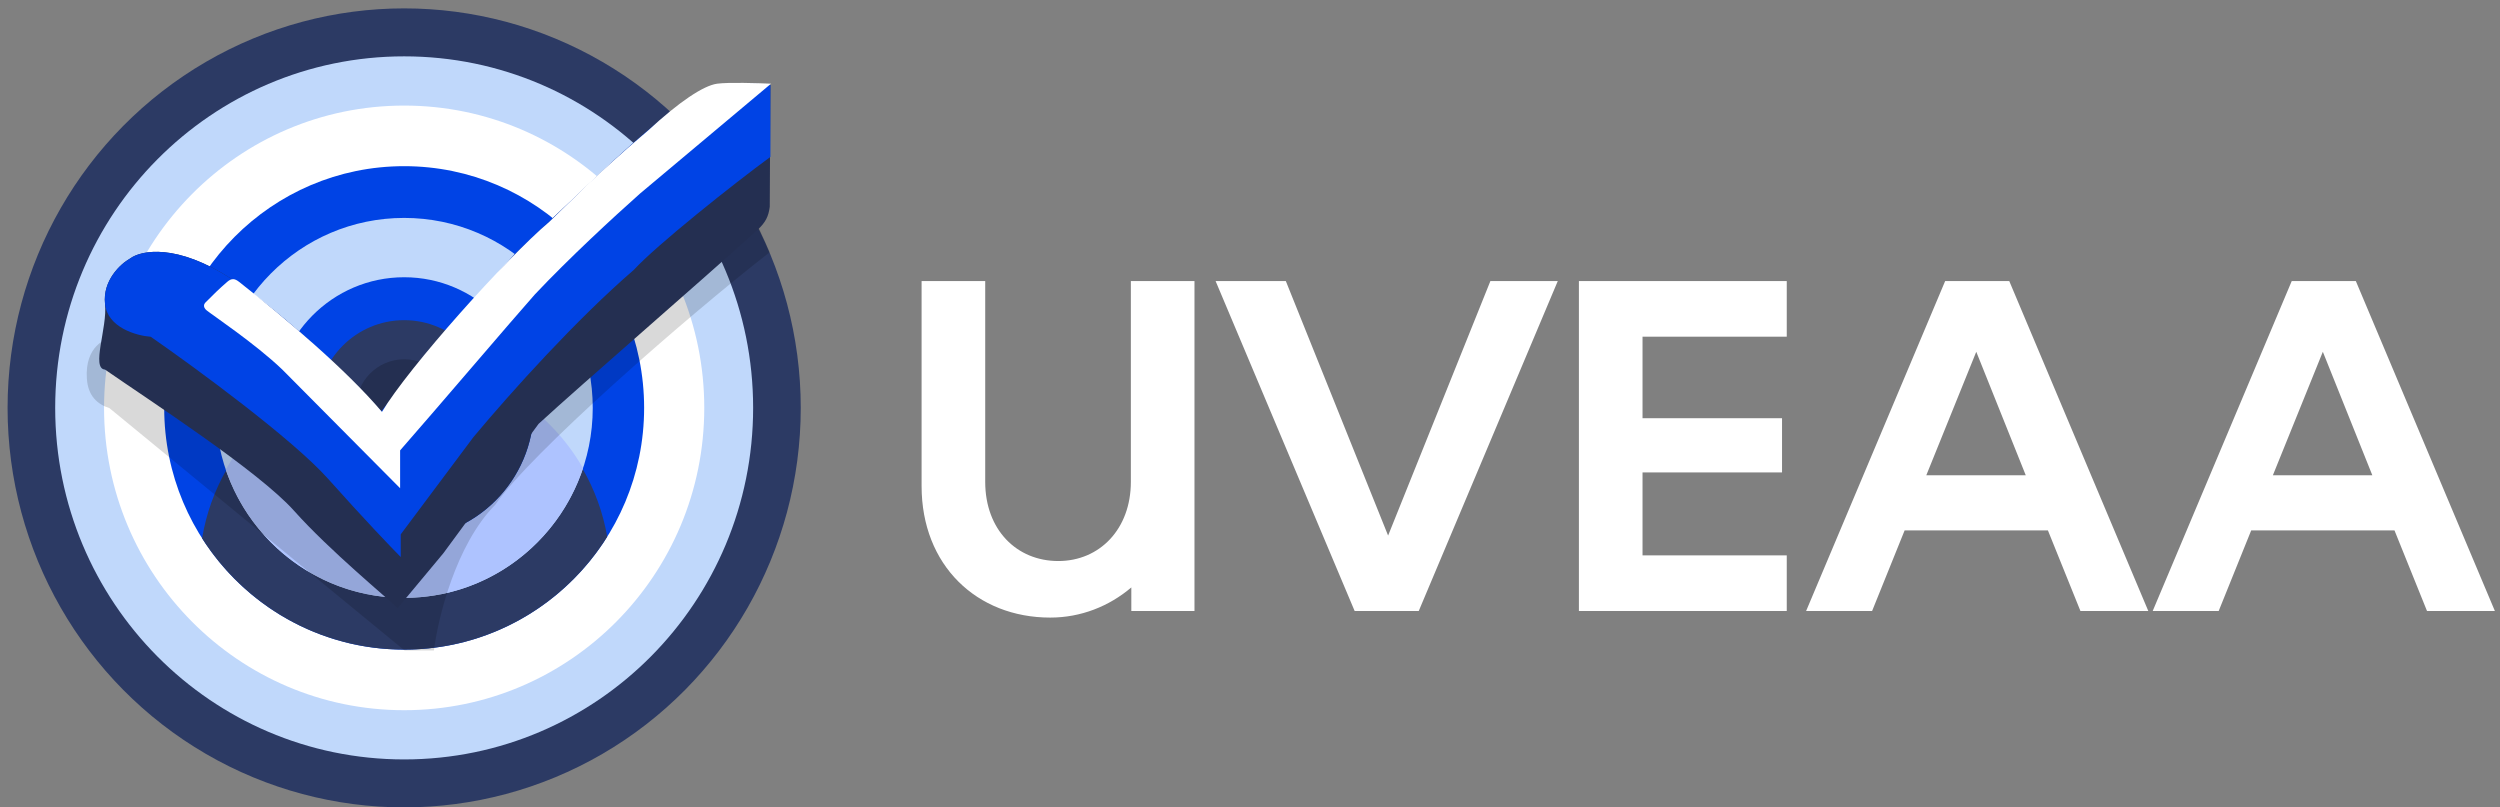 <svg width="257" height="83" viewBox="0 0 257 83" fill="none" xmlns="http://www.w3.org/2000/svg">
<rect x="0" y="0" width="257" height="83" fill="#808080" stroke="none"/>
<path d="M101.28 49.534C101.28 54.476 104.527 57.674 108.79 57.674C113.054 57.674 116.252 54.379 116.252 49.534V28.894H122.792V62.809H116.3V60.387C114.023 62.325 111.116 63.488 107.967 63.488C100.408 63.488 94.74 58.11 94.74 49.97V28.894H101.28V49.534Z" fill="white"/>
<path d="M139.257 62.809L124.964 28.894H132.183L142.697 55.057L153.211 28.894H160.139L145.847 62.809H139.257Z" fill="white"/>
<path d="M162.311 62.809V28.894H183.678V34.611H168.852V42.993H183.193V48.565H168.852V57.092H183.678V62.809H162.311Z" fill="white"/>
<path d="M206.552 28.894L220.844 62.809H213.868L210.525 54.524H195.796L192.452 62.809H185.669L199.962 28.894H206.552ZM198.024 48.856H208.247L203.16 36.162L198.024 48.856Z" fill="white"/>
<path d="M242.18 28.894L256.473 62.809H249.496L246.153 54.524H231.424L228.081 62.809H221.298L235.59 28.894H242.18ZM233.652 48.856H243.875L238.788 36.162L233.652 48.856Z" fill="white"/>
<ellipse cx="41.548" cy="41.931" rx="40.769" ry="41.069" fill="#2C3A64"/>
<ellipse cx="41.548" cy="41.931" rx="35.874" ry="36.138" fill="#C0D8FB"/>
<ellipse cx="41.548" cy="41.931" rx="30.851" ry="31.078" fill="white"/>
<ellipse cx="41.548" cy="41.931" rx="24.668" ry="24.849" fill="#0043E5"/>
<path fill-rule="evenodd" clip-rule="evenodd" d="M20.776 55.339C22.444 45.264 31.138 37.584 41.613 37.584C52.032 37.584 60.689 45.182 62.422 55.178C58.053 62.15 50.338 66.78 41.548 66.78C32.827 66.78 25.163 62.221 20.776 55.339Z" fill="#2C3A64"/>
<ellipse cx="41.548" cy="41.931" rx="19.386" ry="19.529" fill="#C0D8FB"/>
<path fill-rule="evenodd" clip-rule="evenodd" d="M23.209 48.279C26.835 41.816 33.718 37.454 41.613 37.454C49.449 37.454 56.289 41.752 59.936 48.136C57.362 55.88 50.102 61.46 41.548 61.46C33.048 61.46 25.825 55.948 23.209 48.279Z" fill="#AEC3FF"/>
<ellipse cx="41.548" cy="41.931" rx="13.332" ry="13.43" fill="#0043E5"/>
<path fill-rule="evenodd" clip-rule="evenodd" d="M28.218 42.148C31.863 39.134 36.528 37.324 41.613 37.324C46.638 37.324 51.254 39.092 54.88 42.044C54.82 49.409 48.874 55.361 41.548 55.361C34.257 55.361 28.333 49.465 28.218 42.148Z" fill="#2A375F"/>
<ellipse cx="41.548" cy="41.931" rx="8.953" ry="9.018" fill="#2C3A64"/>
<ellipse cx="41.548" cy="41.931" rx="4.959" ry="4.996" fill="#242F51"/>
<path d="M8.929 38.903C8.723 35.633 10.818 34.685 11.891 34.62L39.457 51.879L77.328 21.904L79.132 25.927C70.373 32.739 54.4 46.753 50.922 51.879C46.851 55.979 45.018 63.579 44.61 66.866H41.583L11.247 41.952C10.024 41.563 9.043 40.719 8.929 38.903Z" fill="black" fill-opacity="0.15"/>
<path d="M73.979 8.733C76.092 8.474 78.337 8.625 79.196 8.733C79.196 10.68 79.132 18.53 79.132 21.255C79.003 22.228 78.725 22.855 77.844 23.656C71.918 29.041 59.81 39.486 55.366 43.574L45.576 56.874L40.874 62.519C39.908 61.546 33.906 56.628 30.247 52.527C26.589 48.427 15.348 41.152 10.796 37.994C9.337 37.886 11.054 33.686 10.796 31.247C10.539 28.807 12.407 27.116 13.373 26.575C14.489 25.732 18.152 24.979 23.871 28.716C29.59 32.453 36.473 39.313 39.2 42.276L44.61 35.399L52.983 26.056L61.549 17.946C65.156 14.508 71.918 8.539 73.979 8.733Z" fill="#242F51"/>
<path d="M73.979 8.733C76.092 8.474 78.337 8.625 79.196 8.733V16.13C75.461 18.855 67.474 25.213 65.156 27.743C59.359 32.739 52.618 40.2 48.667 44.936L41.196 54.928V57.264C40.23 56.29 37.383 53.319 33.725 49.218C30.067 45.118 20.05 37.778 15.498 34.62C14.038 34.512 11.054 33.686 10.796 31.247C10.539 28.807 12.407 27.116 13.373 26.575C14.489 25.732 18.152 24.979 23.871 28.716C29.59 32.453 36.473 39.313 39.2 42.276L44.61 35.399L52.983 26.056L61.549 17.946C65.156 14.508 71.918 8.539 73.979 8.733Z" fill="#0043E5"/>
<path d="M73.722 8.604C74.855 8.448 77.887 8.539 79.261 8.604L65.8 19.893C63.03 22.358 58.522 26.511 54.979 30.273C52.727 32.804 44.61 42.341 41.132 46.299V50.192L35.078 44.093L29.023 37.994C26.254 35.334 21.746 32.328 21.23 31.895C20.844 31.571 20.973 31.247 21.102 31.117C21.939 30.273 22.529 29.69 23.356 28.976C23.807 28.587 24.129 28.621 24.579 28.976C29.281 32.674 35.593 37.994 39.264 42.341C41.969 37.8 52.081 26.511 56.461 22.812L60.583 18.79C61.592 17.86 63.932 15.675 66.637 13.405C69.793 10.485 72.305 8.798 73.722 8.604Z" fill="white"/>
</svg>
